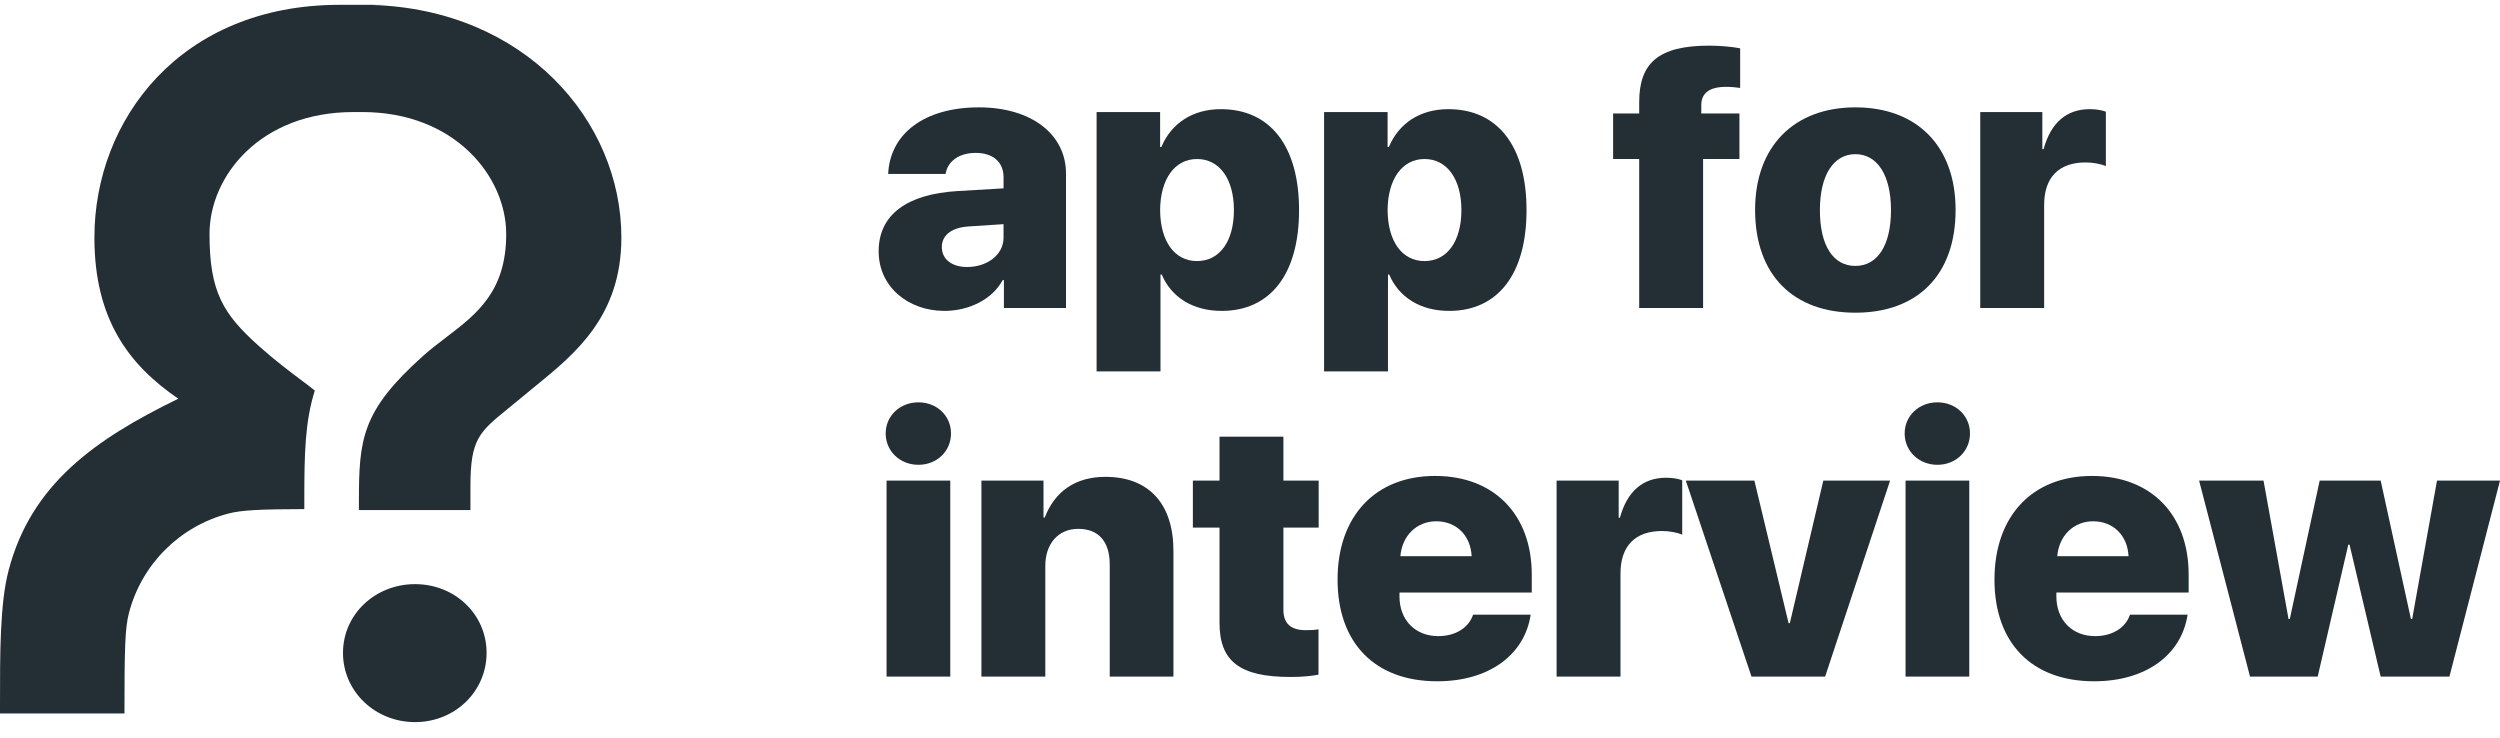 <svg width="122" height="36" viewBox="0 0 122 36" fill="none" xmlns="http://www.w3.org/2000/svg">
<path d="M47.199 13.03C46.461 13.03 45.961 12.661 45.961 12.055C45.961 11.493 46.417 11.115 47.234 11.053L48.973 10.939V11.598C48.973 12.45 48.148 13.03 47.199 13.03ZM46.093 15.172C47.243 15.172 48.411 14.637 48.929 13.671H48.991V15.032H52.021V8.471C52.021 6.548 50.326 5.239 47.77 5.239C45.1 5.239 43.431 6.53 43.343 8.489H46.145C46.233 7.901 46.769 7.461 47.612 7.461C48.429 7.461 48.973 7.883 48.973 8.647V9.192L46.734 9.323C44.257 9.473 42.878 10.474 42.878 12.265C42.878 13.996 44.318 15.172 46.093 15.172Z" fill="#242E35"/>
<path d="M59.574 5.327C58.195 5.327 57.158 6.021 56.675 7.172H56.614V5.468H53.514V18.123H56.632V13.398H56.693C57.158 14.505 58.212 15.172 59.618 15.172C61.998 15.172 63.394 13.372 63.394 10.254C63.394 7.128 61.989 5.327 59.574 5.327ZM58.414 12.74C57.317 12.74 56.623 11.774 56.614 10.254C56.623 8.744 57.325 7.76 58.414 7.76C59.512 7.76 60.215 8.735 60.215 10.254C60.215 11.774 59.521 12.74 58.414 12.74Z" fill="#242E35"/>
<path d="M70.675 5.327C69.296 5.327 68.26 6.021 67.777 7.172H67.715V5.468H64.615V18.123H67.733V13.398H67.794C68.26 14.505 69.314 15.172 70.719 15.172C73.099 15.172 74.495 13.372 74.495 10.254C74.495 7.128 73.09 5.327 70.675 5.327ZM69.516 12.74C68.418 12.74 67.724 11.774 67.715 10.254C67.724 8.744 68.427 7.76 69.516 7.76C70.613 7.76 71.316 8.735 71.316 10.254C71.316 11.774 70.622 12.74 69.516 12.74Z" fill="#242E35"/>
<path d="M79.993 15.032H83.111V7.76H84.885V5.538H83.023V5.125C83.023 4.572 83.383 4.238 84.235 4.238C84.481 4.238 84.744 4.265 84.92 4.291V2.359C84.578 2.289 83.963 2.227 83.409 2.227C80.906 2.227 79.993 3.097 79.993 4.985V5.538H78.72V7.76H79.993V15.032Z" fill="#242E35"/>
<path d="M90.541 15.26C93.553 15.26 95.433 13.442 95.433 10.245C95.433 7.11 93.527 5.239 90.541 5.239C87.572 5.239 85.649 7.119 85.649 10.245C85.649 13.434 87.528 15.26 90.541 15.26ZM90.541 12.977C89.469 12.977 88.811 12.002 88.811 10.254C88.811 8.533 89.487 7.523 90.541 7.523C91.604 7.523 92.28 8.533 92.28 10.254C92.28 12.002 91.604 12.977 90.541 12.977Z" fill="#242E35"/>
<path d="M96.636 15.032H99.754V10C99.754 8.665 100.465 7.927 101.774 7.927C102.143 7.927 102.503 7.997 102.766 8.103V5.45C102.555 5.371 102.292 5.327 101.976 5.327C100.852 5.327 100.079 5.986 99.728 7.277H99.666V5.468H96.636V15.032Z" fill="#242E35"/>
<path d="M43.264 33.019H46.373V23.454H43.264V33.019ZM44.819 22.682C45.724 22.682 46.409 22.014 46.409 21.153C46.409 20.293 45.724 19.634 44.819 19.634C43.914 19.634 43.221 20.293 43.221 21.153C43.221 22.014 43.914 22.682 44.819 22.682Z" fill="#242E35"/>
<path d="M47.893 33.019H51.011V27.609C51.011 26.555 51.626 25.808 52.618 25.808C53.637 25.808 54.155 26.458 54.155 27.547V33.019H57.264V26.88C57.264 24.605 56.078 23.27 53.944 23.27C52.477 23.27 51.476 23.981 50.984 25.255H50.923V23.454H47.893V33.019Z" fill="#242E35"/>
<path d="M59.512 21.311V23.454H58.212V25.747H59.512V30.393C59.512 32.272 60.496 33.036 62.981 33.036C63.587 33.036 64.044 32.983 64.343 32.922V30.709C64.158 30.744 63.974 30.753 63.728 30.753C62.981 30.753 62.63 30.419 62.63 29.76V25.747H64.351V23.454H62.63V21.311H59.512Z" fill="#242E35"/>
<path d="M70.086 25.439C71.07 25.439 71.764 26.124 71.817 27.143H68.339C68.418 26.151 69.129 25.439 70.086 25.439ZM71.887 29.997C71.667 30.647 71.017 31.043 70.183 31.043C69.059 31.043 68.295 30.252 68.295 29.11V28.917H74.75V28.039C74.75 25.114 72.914 23.226 70.034 23.226C67.109 23.226 65.273 25.193 65.273 28.285C65.273 31.376 67.091 33.247 70.139 33.247C72.642 33.247 74.399 31.974 74.697 29.997H71.887Z" fill="#242E35"/>
<path d="M75.962 33.019H79.08V27.986C79.08 26.651 79.791 25.914 81.1 25.914C81.469 25.914 81.829 25.984 82.092 26.089V23.437C81.881 23.358 81.618 23.314 81.302 23.314C80.177 23.314 79.405 23.973 79.053 25.264H78.992V23.454H75.962V33.019Z" fill="#242E35"/>
<path d="M92.236 23.454H88.978L87.344 30.41H87.283L85.614 23.454H82.268L85.473 33.019H89.066L92.236 23.454Z" fill="#242E35"/>
<path d="M92.991 33.019H96.1V23.454H92.991V33.019ZM94.546 22.682C95.45 22.682 96.135 22.014 96.135 21.153C96.135 20.293 95.45 19.634 94.546 19.634C93.641 19.634 92.947 20.293 92.947 21.153C92.947 22.014 93.641 22.682 94.546 22.682Z" fill="#242E35"/>
<path d="M102.143 25.439C103.126 25.439 103.82 26.124 103.873 27.143H100.395C100.474 26.151 101.185 25.439 102.143 25.439ZM103.943 29.997C103.724 30.647 103.074 31.043 102.239 31.043C101.115 31.043 100.351 30.252 100.351 29.11V28.917H106.806V28.039C106.806 25.114 104.971 23.226 102.09 23.226C99.165 23.226 97.33 25.193 97.33 28.285C97.33 31.376 99.148 33.247 102.195 33.247C104.698 33.247 106.455 31.974 106.754 29.997H103.943Z" fill="#242E35"/>
<path d="M122 23.454H118.926L117.714 30.208H117.653L116.177 23.454H113.2L111.742 30.208H111.681L110.46 23.454H107.316L109.801 33.019H113.103L114.596 26.581H114.658L116.177 33.019H119.532L122 23.454Z" fill="#242E35"/>
<path d="M16.575 0.235C8.82 0.235 4.607 5.828 4.607 11.592C4.607 15.591 6.294 17.813 8.702 19.457C4.607 21.448 1.514 23.648 0.418 27.841C-0.002 29.447 -0.001 31.835 0 34.396L0 34.817H6.074C6.074 31.655 6.099 30.655 6.294 29.907C6.914 27.535 8.767 25.683 11.139 25.063C11.783 24.894 12.614 24.852 14.851 24.844V24.298C14.851 22.162 14.886 20.561 15.363 19.06L14.992 18.768H14.991C14.917 18.712 14.841 18.655 14.764 18.598C14.147 18.136 13.435 17.602 12.638 16.89C10.882 15.32 10.224 14.239 10.224 11.418C10.224 8.596 12.698 5.468 17.25 5.468L17.68 5.468C22.193 5.468 24.703 8.613 24.703 11.423C24.703 14.231 23.255 15.333 21.778 16.458L21.774 16.462C21.394 16.751 21.013 17.041 20.654 17.362C17.626 20.066 17.515 21.449 17.515 24.516V24.89H22.957V23.733C22.957 21.428 23.386 21.08 24.809 19.926L24.81 19.925C25.001 19.77 25.212 19.599 25.441 19.408C25.621 19.257 25.805 19.107 25.99 18.955L26.162 18.815C28.084 17.247 30.323 15.419 30.323 11.592C30.323 5.89 25.616 0.462 18.14 0.241L18.815 0.235H16.575Z" fill="#242E35"/>
<path d="M20.254 35.239C22.204 35.239 23.745 33.741 23.745 31.861C23.745 29.981 22.204 28.506 20.254 28.506C18.303 28.506 16.738 29.981 16.738 31.861C16.738 33.741 18.303 35.239 20.254 35.239Z" fill="#242E35"/>
</svg>
